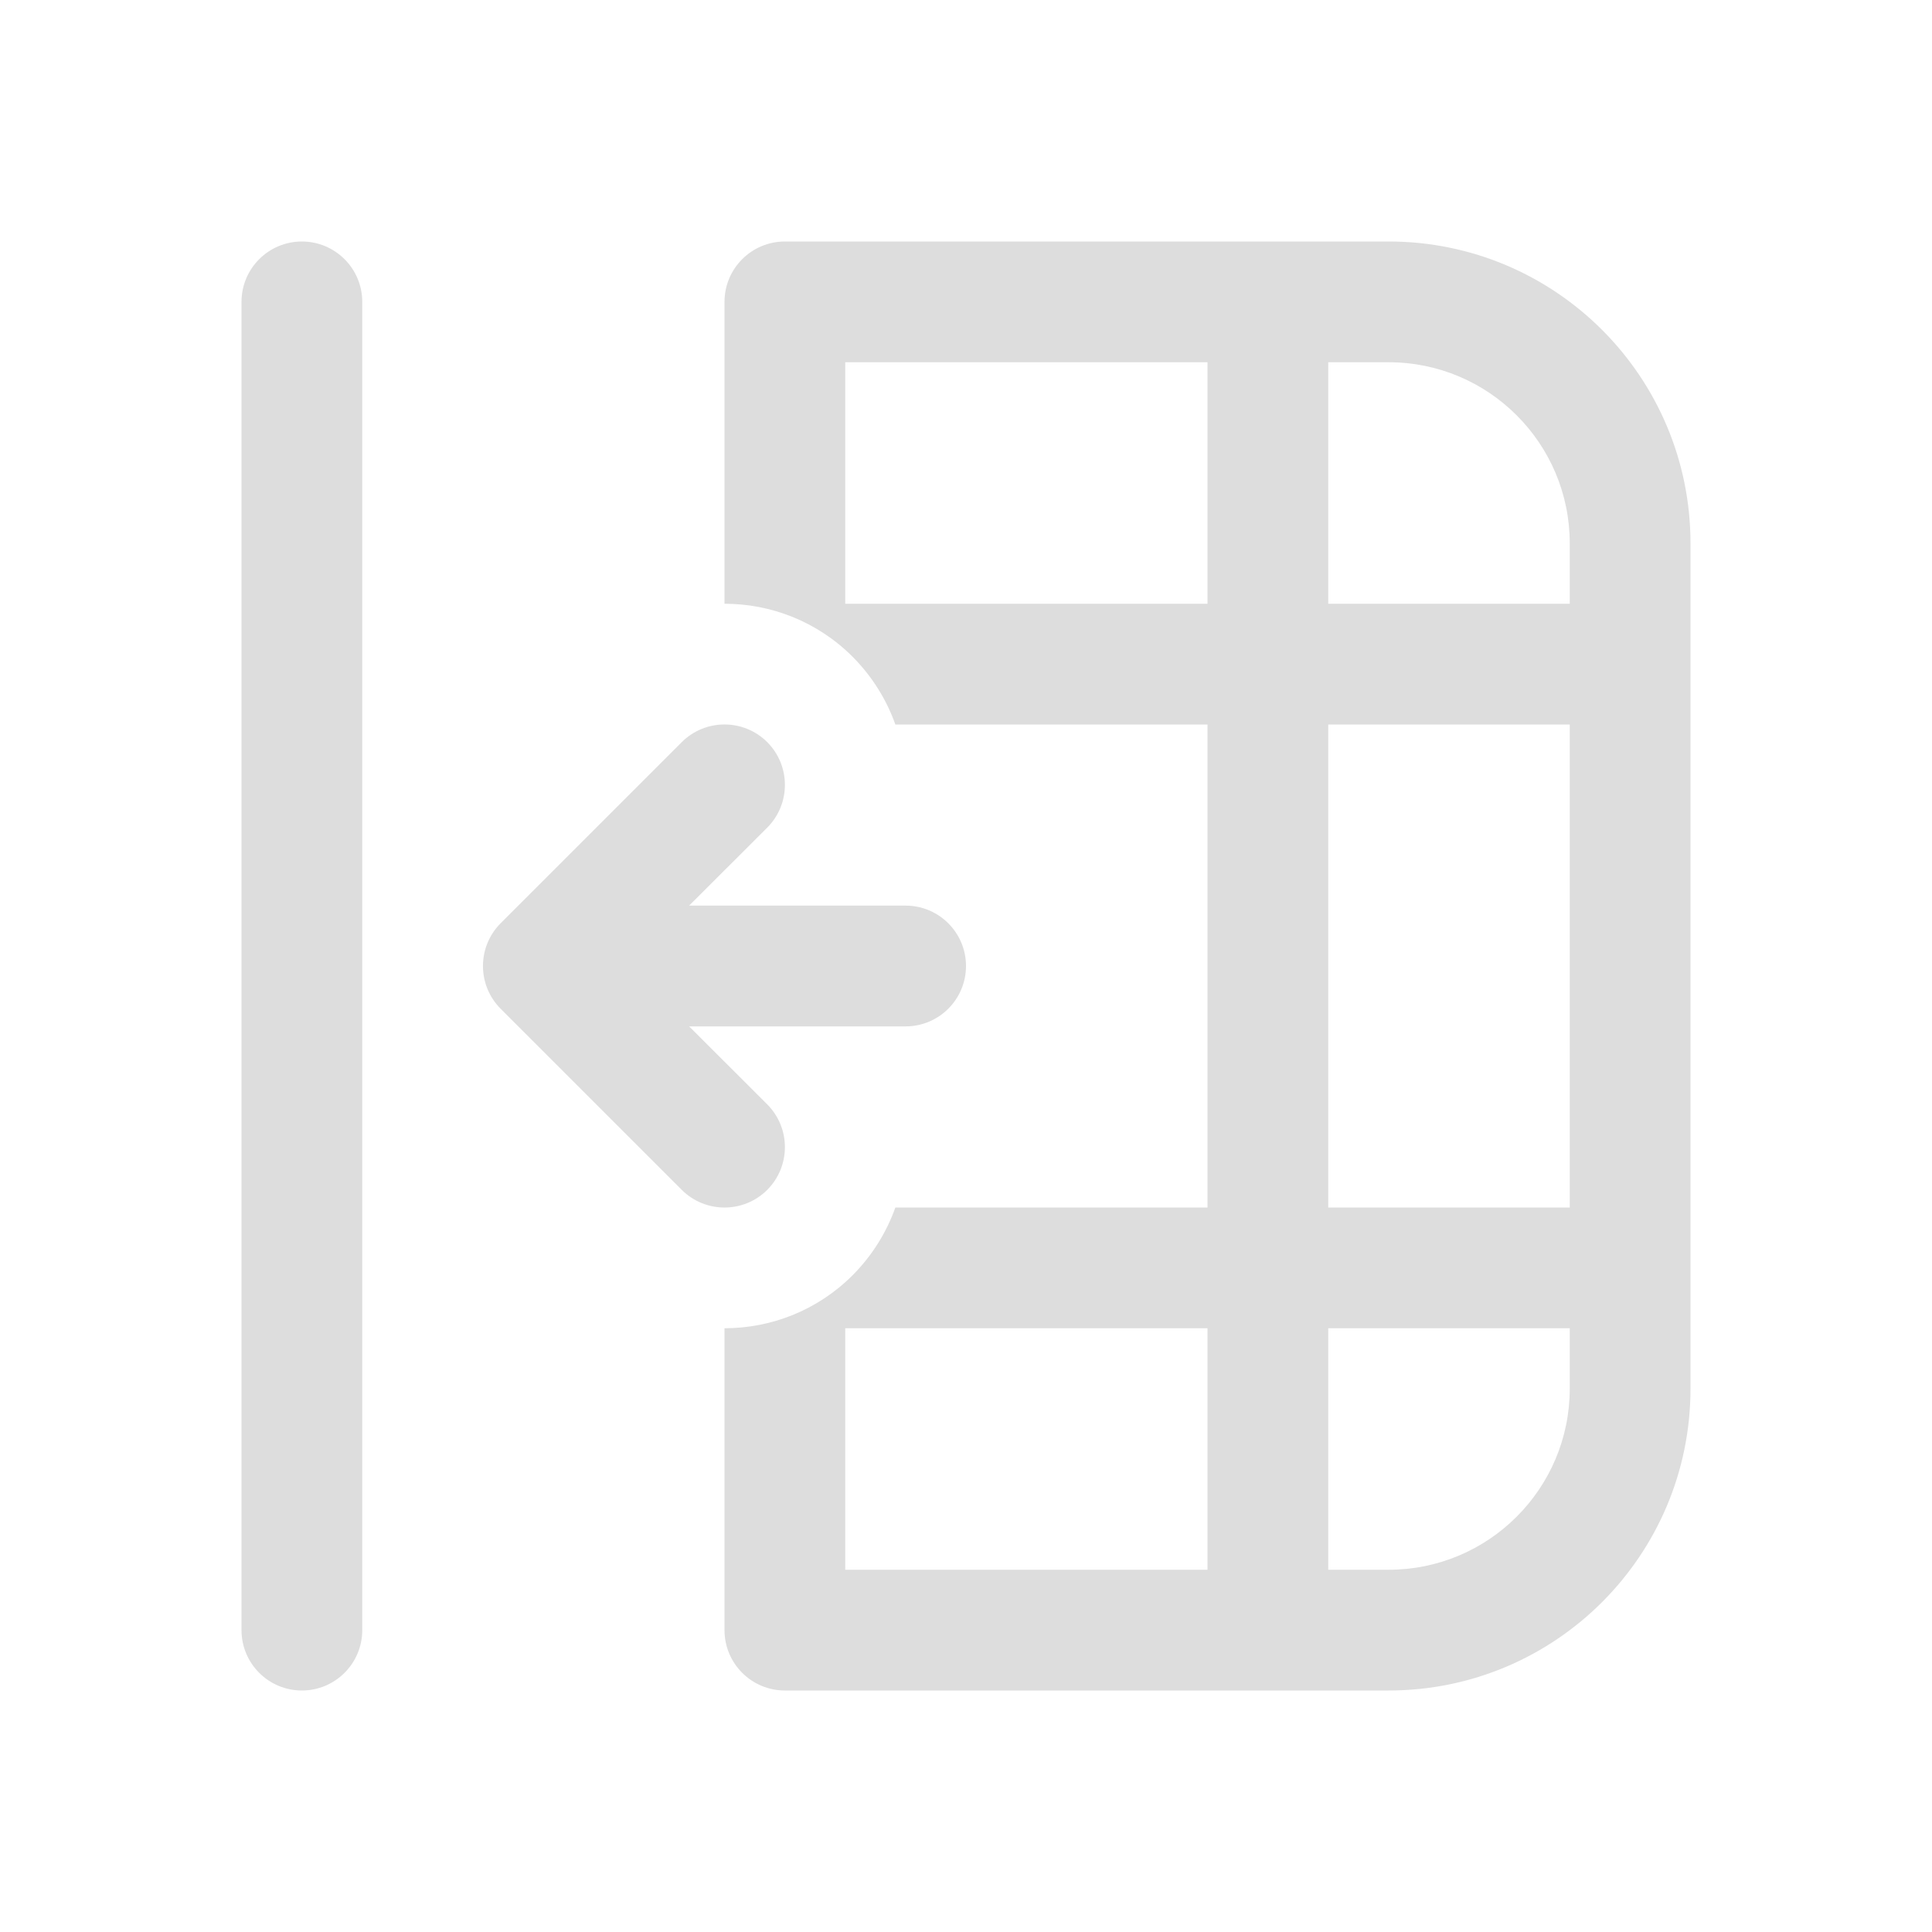 <svg width="16" height="16" viewBox="0 0 16 16" fill="none" xmlns="http://www.w3.org/2000/svg">
    <path d="M2 13.5C2 13.776 2.224 14 2.5 14C2.776 14 3 13.776 3 13.5L3 2.5C3 2.224 2.776 2 2.5 2C2.224 2 2 2.224 2 2.5V13.5ZM14 4.5C14 3.119 12.881 2 11.5 2H6.5C6.224 2 6 2.224 6 2.5V5C6.384 5 6.768 5.146 7.061 5.439C7.224 5.603 7.342 5.795 7.415 6L10 6V10L7.415 10C7.342 10.205 7.224 10.397 7.061 10.561C6.768 10.854 6.384 11 6 11V13.5C6 13.776 6.224 14 6.5 14H11.5C12.881 14 14 12.881 14 11.5V4.5ZM10 13H7V11L10 11V13ZM7 5V3L10 3V5H7ZM13 6V10L11 10V6L13 6ZM13 11V11.5C13 12.328 12.328 13 11.5 13H11L11 11H13ZM13 5H11V3H11.5C12.328 3 13 3.672 13 4.5V5ZM6.354 6.146C6.549 6.342 6.549 6.658 6.354 6.854L5.707 7.5H7.5C7.776 7.5 8 7.724 8 8C8 8.276 7.776 8.5 7.5 8.5H5.707L6.354 9.146C6.549 9.342 6.549 9.658 6.354 9.854C6.158 10.049 5.842 10.049 5.646 9.854L4.146 8.354C3.951 8.158 3.951 7.842 4.146 7.646L5.646 6.146C5.842 5.951 6.158 5.951 6.354 6.146Z"
          fill="#dddddd"/>
</svg>
